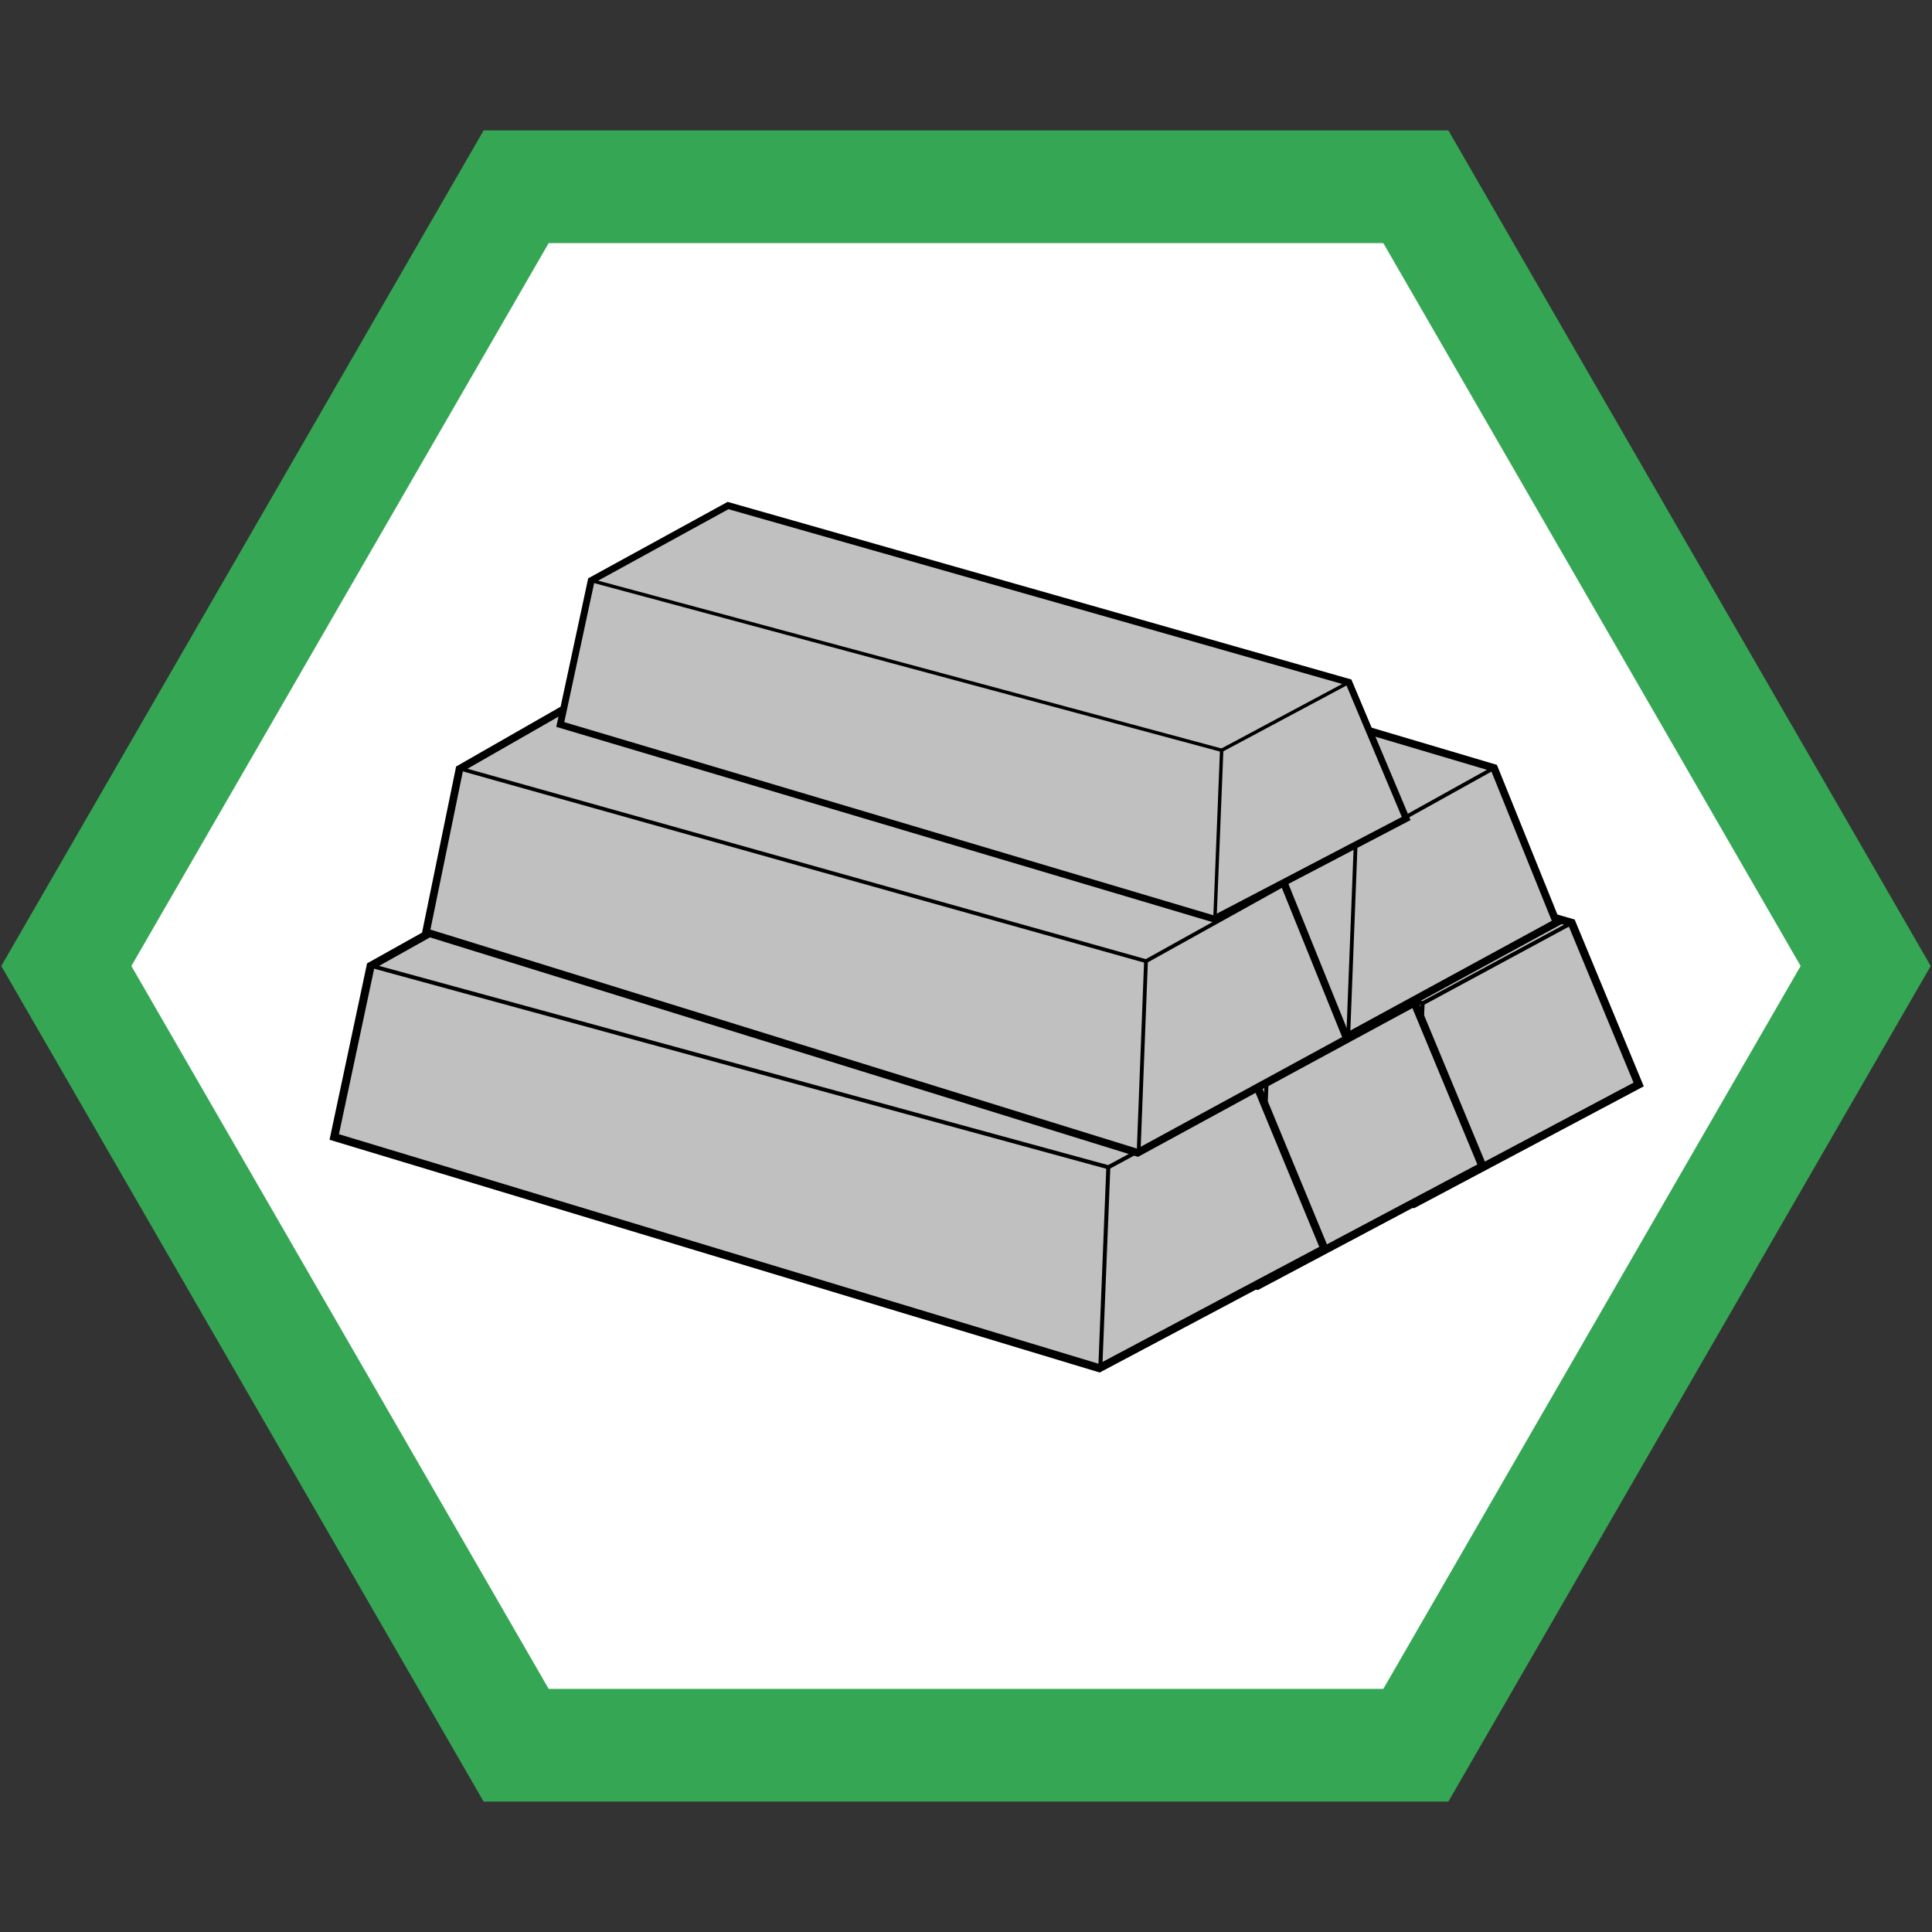 <?xml version="1.0" encoding="utf-8"?>
<!-- Generator: Adobe Illustrator 26.3.1, SVG Export Plug-In . SVG Version: 6.00 Build 0)  -->
<svg version="1.1" id="Layer_1" xmlns="http://www.w3.org/2000/svg" xmlns:xlink="http://www.w3.org/1999/xlink" x="0px" y="0px"
	 viewBox="0 0 600 600" style="enable-background:new 0 0 600 600;" xml:space="preserve">
<rect x="0" y="0" width="600" height="600" fill="#333333" stroke="none"/>
<style type="text/css">
	.st0{fill:#FFFFFF;}
	.st1{fill:#35A754;}
	.st2{fill:#C0C0C0;stroke:#000000;stroke-width:2.499;stroke-miterlimit:10;}
	.st3{fill:none;stroke:#000000;stroke-width:1.25;stroke-miterlimit:10;}
	.st4{fill:#C0C0C0;stroke:#000000;stroke-width:2.355;stroke-miterlimit:10;}
	.st5{fill:none;stroke:#000000;stroke-width:1.177;stroke-miterlimit:10;}
	.st6{fill:#C0C0C0;stroke:#000000;stroke-width:2.119;stroke-miterlimit:10;}
	.st7{fill:none;stroke:#000000;stroke-width:1.06;stroke-miterlimit:10;}
</style>
<g>
	<polygon class="st0" points="160.3,542 20.6,300 160.3,58 439.7,58 579.4,300 439.7,542 	"/>
	<path class="st1" d="M429.6,75.5L559.2,300L429.6,524.5H170.4L40.8,300L170.4,75.5H429.6 M449.8,40.5H150.2L0.4,300l149.8,259.5
		h299.6L599.6,300L449.8,40.5L449.8,40.5z"/>
</g>
<polygon class="st2" points="212.7,249 262.4,221.3 488.1,286.6 508.9,336.8 439,373.9 201.4,302.1 "/>
<line class="st3" x1="439.3" y1="374" x2="441.8" y2="311.6"/>
<line class="st3" x1="488.1" y1="286.6" x2="441.8" y2="311.6"/>
<line class="st3" x1="213.2" y1="249.1" x2="441.8" y2="311.6"/>
<polygon class="st2" points="164.1,274.4 213.9,246.6 439.5,311.9 460.4,362.2 390.5,399.3 152.9,327.5 "/>
<line class="st3" x1="390.8" y1="399.4" x2="393.3" y2="336.9"/>
<line class="st3" x1="439.5" y1="311.9" x2="393.3" y2="336.9"/>
<line class="st3" x1="164.6" y1="274.4" x2="393.3" y2="336.9"/>
<polygon class="st2" points="115.1,300 164.8,272.2 390.5,337.5 411.3,387.8 341.4,424.9 103.8,353.1 "/>
<line class="st3" x1="341.7" y1="425" x2="344.2" y2="362.5"/>
<line class="st3" x1="390.5" y1="337.5" x2="344.2" y2="362.5"/>
<line class="st3" x1="115.5" y1="300" x2="344.2" y2="362.5"/>
<polygon class="st4" points="207.8,202.7 254.1,176.2 464,238.5 483.4,286.5 418.4,321.9 197.4,253.4 "/>
<line class="st5" x1="418.7" y1="322" x2="421" y2="262.4"/>
<line class="st5" x1="464" y1="238.5" x2="421" y2="262.4"/>
<line class="st5" x1="208.3" y1="202.7" x2="421" y2="262.4"/>
<polygon class="st4" points="142.7,238.8 189,212.3 398.9,274.6 418.3,322.6 353.3,358 132.3,289.5 "/>
<line class="st5" x1="353.6" y1="358.1" x2="355.9" y2="298.5"/>
<line class="st5" x1="398.9" y1="274.6" x2="355.9" y2="298.5"/>
<line class="st5" x1="143.2" y1="238.8" x2="355.9" y2="298.5"/>
<polygon class="st6" points="183.6,180.3 226.1,157 418.9,211.9 436.7,254.2 377,285.4 174,225 "/>
<line class="st7" x1="377.3" y1="285.5" x2="379.4" y2="233"/>
<line class="st7" x1="418.9" y1="211.9" x2="379.4" y2="233"/>
<line class="st7" x1="184" y1="180.4" x2="379.4" y2="233"/>
</svg>
